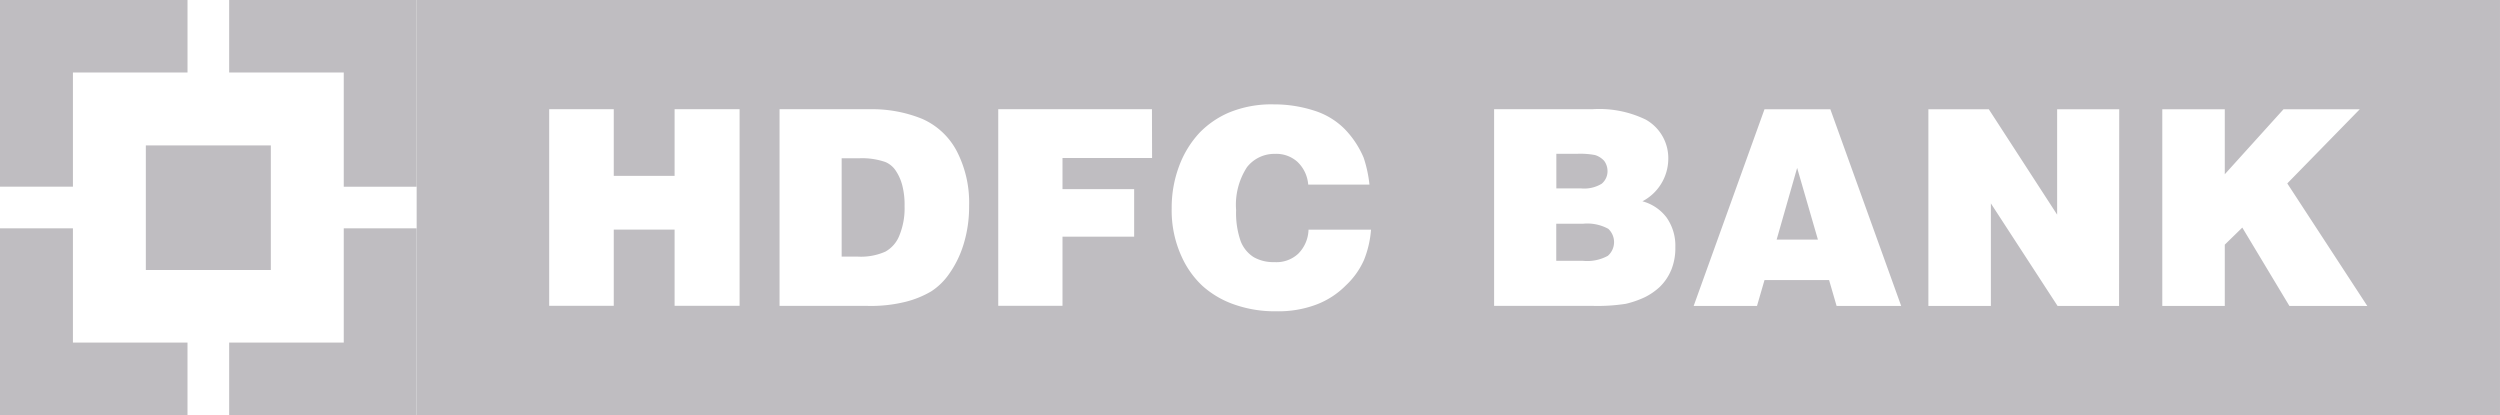 <svg xmlns="http://www.w3.org/2000/svg" width="120.361" height="20" viewBox="0 0 120.361 20"><defs><style>.a{fill:#bfbdc1;}</style></defs><g transform="translate(-19 -544)"><g transform="translate(19 544)"><g transform="translate(20.06 0)"><path class="a" d="M395.484,325.9H394.2v1.785h1.284a2.072,2.072,0,0,0,1.2-.241.876.876,0,0,0,.02-1.3A2.106,2.106,0,0,0,395.484,325.9Z" transform="translate(-339.335 -315.128)"/><path class="a" d="M447.1,315.95h1.986l-1-3.45Z" transform="translate(-381.624 -304.416)"/><path class="a" d="M396.387,310.544a.781.781,0,0,0,.281-.6.832.832,0,0,0-.16-.5.987.987,0,0,0-.441-.281,3.828,3.828,0,0,0-.863-.06h-1v1.665h1.184A1.613,1.613,0,0,0,396.387,310.544Z" transform="translate(-339.335 -301.698)"/><path class="a" d="M225.308,310.8a1.116,1.116,0,0,0-.5-.421,3.418,3.418,0,0,0-1.284-.181H222.7v4.734h.782a2.885,2.885,0,0,0,1.324-.241,1.522,1.522,0,0,0,.682-.8,3.427,3.427,0,0,0,.241-1.384,3.733,3.733,0,0,0-.1-.963A2.3,2.3,0,0,0,225.308,310.8Z" transform="translate(-202.239 -302.577)"/><path class="a" d="M120.7,272.2v20H221v-20Zm15.547,14.724h-3.129v-3.671h-2.929v3.671h-3.109v-9.468h3.109v3.21h2.929v-3.21h3.129ZM147.019,284a4.947,4.947,0,0,1-.682,1.384,3.113,3.113,0,0,1-.863.843,4.688,4.688,0,0,1-1.224.5,6.91,6.91,0,0,1-1.846.2h-4.233v-9.468h4.333a6.391,6.391,0,0,1,2.528.461,3.443,3.443,0,0,1,1.665,1.545,5.383,5.383,0,0,1,.6,2.648A6.106,6.106,0,0,1,147.019,284Zm9.087-4.193h-4.313v1.5h3.45v2.287h-3.45v3.33H148.7v-9.468h7.4Zm10.191,4.935a3.754,3.754,0,0,1-.863,1.2,3.969,3.969,0,0,1-1.424.923,5.169,5.169,0,0,1-1.926.321,5.846,5.846,0,0,1-2.006-.321,4.489,4.489,0,0,1-1.545-.9,4.387,4.387,0,0,1-.983-1.364,5.324,5.324,0,0,1-.5-2.367,5.7,5.7,0,0,1,.361-2.046,4.8,4.8,0,0,1,.983-1.6,4.39,4.39,0,0,1,1.4-.963,5.35,5.35,0,0,1,2.167-.4,6.267,6.267,0,0,1,1.946.3,3.566,3.566,0,0,1,1.484.9,4.491,4.491,0,0,1,.9,1.364,6.09,6.09,0,0,1,.281,1.3h-2.949a1.69,1.69,0,0,0-.522-1.1,1.522,1.522,0,0,0-1.083-.381,1.672,1.672,0,0,0-1.344.642,3.32,3.32,0,0,0-.522,2.066,4.1,4.1,0,0,0,.221,1.5,1.591,1.591,0,0,0,.622.762,1.9,1.9,0,0,0,1,.241,1.534,1.534,0,0,0,1.143-.4,1.7,1.7,0,0,0,.5-1.163h3.009A4.879,4.879,0,0,1,166.3,284.738Zm14.8.461a2.4,2.4,0,0,1-.562.822,3.026,3.026,0,0,1-.7.481,4.606,4.606,0,0,1-.923.321,8.894,8.894,0,0,1-1.565.1h-4.774v-9.468h4.714a5.128,5.128,0,0,1,2.588.5,2.125,2.125,0,0,1,1.083,1.926,2.32,2.32,0,0,1-1.244,2.006,2.161,2.161,0,0,1,1.163.782,2.35,2.35,0,0,1,.421,1.424A2.773,2.773,0,0,1,181.1,285.2Zm7.964,1.725-.361-1.244h-3.109l-.361,1.244h-3.049l3.41-9.468h3.17l3.41,9.468Zm13.6,0H199.7l-3.21-4.935v4.935h-3.009v-9.468h2.909l3.29,5.075v-5.075h2.989Zm8.2,0-2.267-3.771-.843.822v2.949h-3.009v-9.468h3.009v3.129l2.828-3.129h3.671l-3.49,3.571,3.852,5.9Z" transform="translate(-120.7 -272.2)"/></g><g transform="translate(0 0)"><path class="a" d="M24.211,332.5V327H20.7v9.007h9.027V332.5Z" transform="translate(-20.7 -316.007)"/><path class="a" d="M24.211,275.69h5.517V272.2H20.7v8.987h3.511Z" transform="translate(-20.7 -272.2)"/><path class="a" d="M81.217,332.5H75.7v3.51h9.027V327H81.217Z" transform="translate(-64.667 -316.007)"/><path class="a" d="M75.7,272.2v3.49h5.517v5.5h3.511V272.2Z" transform="translate(-64.667 -272.2)"/></g><rect class="a" width="6.018" height="5.998" transform="translate(7.021 7.001)"/></g></g></svg>